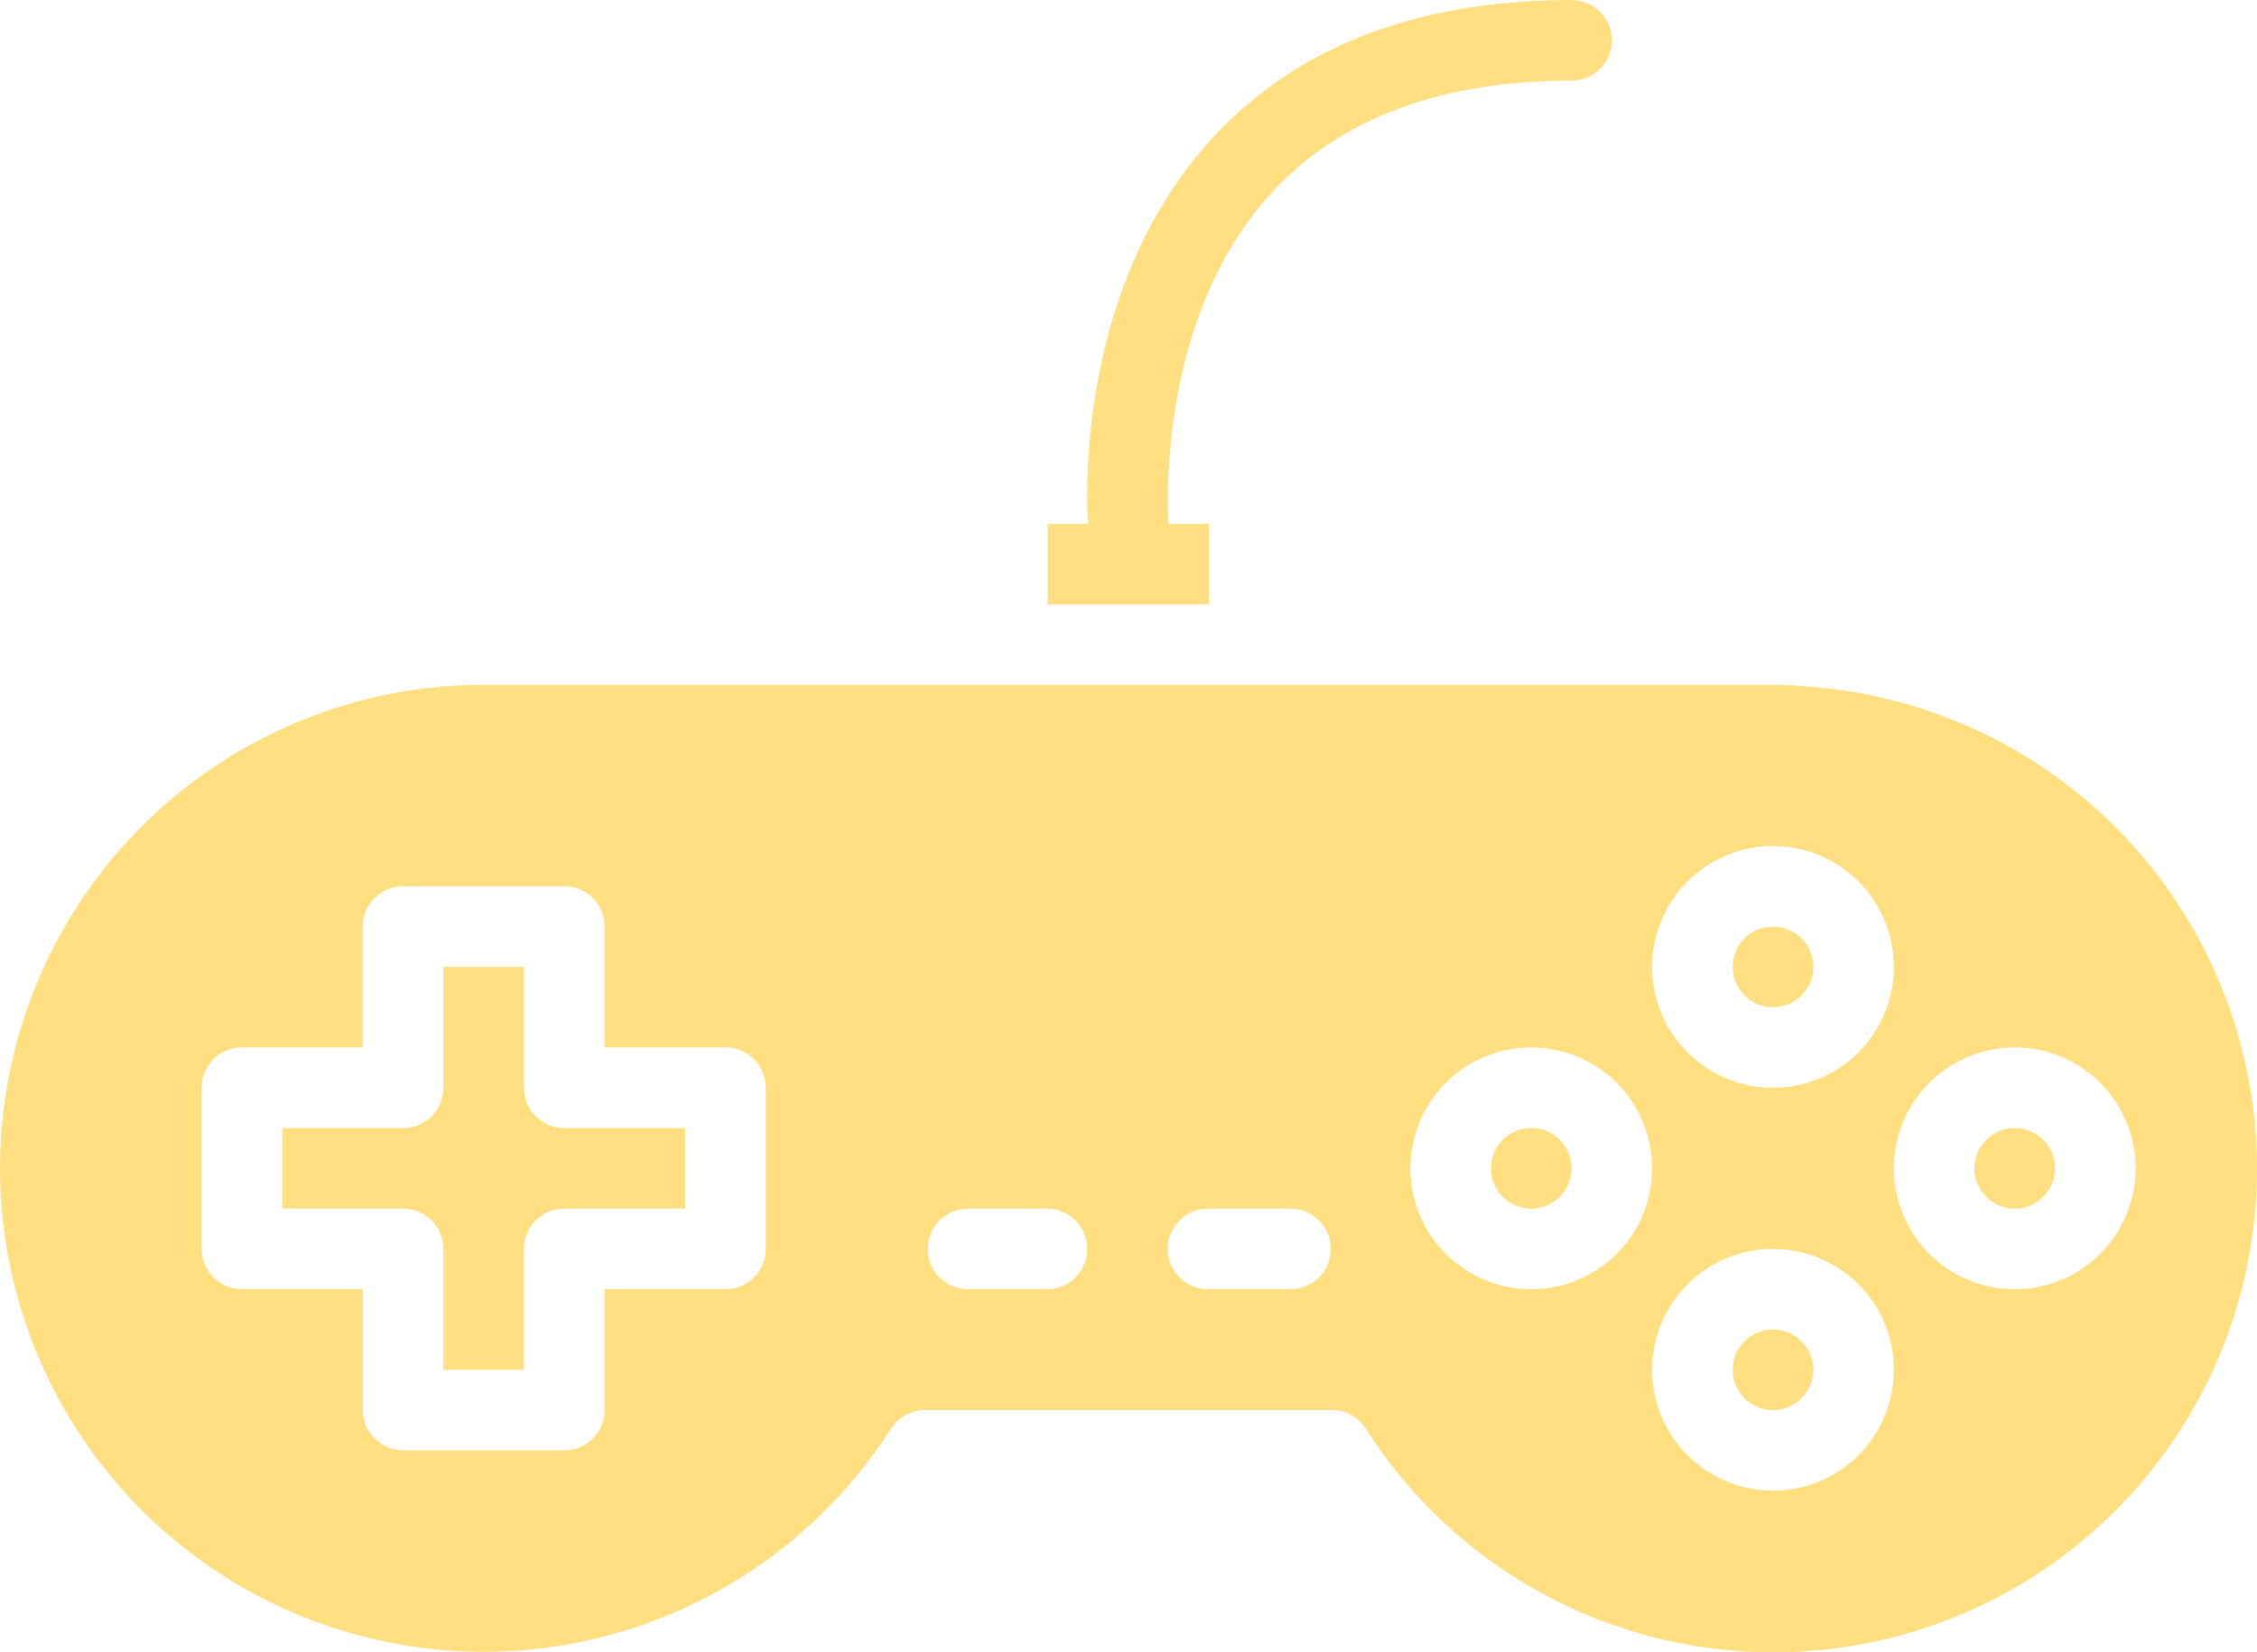 <svg xmlns="http://www.w3.org/2000/svg" width="113.7" height="83.246" viewBox="0 0 113.7 83.246"><g transform="translate(0.009 -60.109)"><path d="M347.992,326.064a2.03,2.03,0,1,1-2.03-2.03A2.029,2.029,0,0,1,347.992,326.064Z" transform="translate(-256.654 -196.944)" fill="#ffdf80"/><path d="M300.006,286.075a2.03,2.03,0,1,1-2.03-2.03A2.029,2.029,0,0,1,300.006,286.075Z" transform="translate(-220.846 -167.104)" fill="#ffdf80"/><path d="M68.193,258.143v-6.089H64.134v6.089a2.029,2.029,0,0,1-2.03,2.03H56.015v4.06H62.1a2.029,2.029,0,0,1,2.03,2.03v6.089h4.059v-6.089a2.03,2.03,0,0,1,2.03-2.03h6.089v-4.06H70.223A2.03,2.03,0,0,1,68.193,258.143Z" transform="translate(-41.806 -143.232)" fill="#ffdf80"/><path d="M347.992,246.087a2.03,2.03,0,1,1-2.03-2.03A2.029,2.029,0,0,1,347.992,246.087Z" transform="translate(-256.654 -137.264)" fill="#ffdf80"/><path d="M216.091,86.5h-2.056c0-.057.024-.107.02-.164,0-.1-.73-10.1,5.225-16.549,3.44-3.724,8.514-5.614,15.078-5.614a2.03,2.03,0,1,0,0-4.06c-7.759,0-13.842,2.337-18.084,6.946-6.808,7.4-6.372,18-6.273,19.44h-2.03v4.059h8.119Z" transform="translate(-155.198 0)" fill="#ffdf80"/><path d="M91.189,196.165H91.08a14.145,14.145,0,0,0-1.772-.1H24.358A24.357,24.357,0,1,0,44.875,233.54a2.029,2.029,0,0,1,1.708-.937h20.5a2.029,2.029,0,0,1,1.708.937,24.357,24.357,0,1,0,22.4-37.375Zm-52.623,28.32a2.029,2.029,0,0,1-2.03,2.03H30.447V232.6a2.029,2.029,0,0,1-2.03,2.03H20.3a2.03,2.03,0,0,1-2.03-2.03v-6.089H12.179a2.03,2.03,0,0,1-2.03-2.03v-8.119a2.03,2.03,0,0,1,2.03-2.03h6.089v-6.089a2.03,2.03,0,0,1,2.03-2.03h8.119a2.029,2.029,0,0,1,2.03,2.03v6.089h6.089a2.029,2.029,0,0,1,2.03,2.03Zm14.208,2.03h-4.06a2.03,2.03,0,0,1,0-4.059h4.06a2.03,2.03,0,0,1,0,4.059Zm12.178,0H60.893a2.03,2.03,0,1,1,0-4.059h4.059a2.03,2.03,0,1,1,0,4.059Zm24.357-22.327a6.089,6.089,0,1,1-6.089,6.089A6.089,6.089,0,0,1,89.309,204.188ZM77.13,226.514a6.089,6.089,0,1,1,6.089-6.089A6.089,6.089,0,0,1,77.13,226.514Zm12.178,10.149a6.089,6.089,0,1,1,6.089-6.089A6.089,6.089,0,0,1,89.309,236.663Zm12.178-10.149a6.089,6.089,0,1,1,6.089-6.089A6.089,6.089,0,0,1,101.487,226.514Z" transform="translate(0 -101.454)" fill="#ffdf80"/><path d="M395.978,286.075a2.03,2.03,0,1,1-2.03-2.03A2.029,2.029,0,0,1,395.978,286.075Z" transform="translate(-292.462 -167.104)" fill="#ffdf80"/></g></svg>